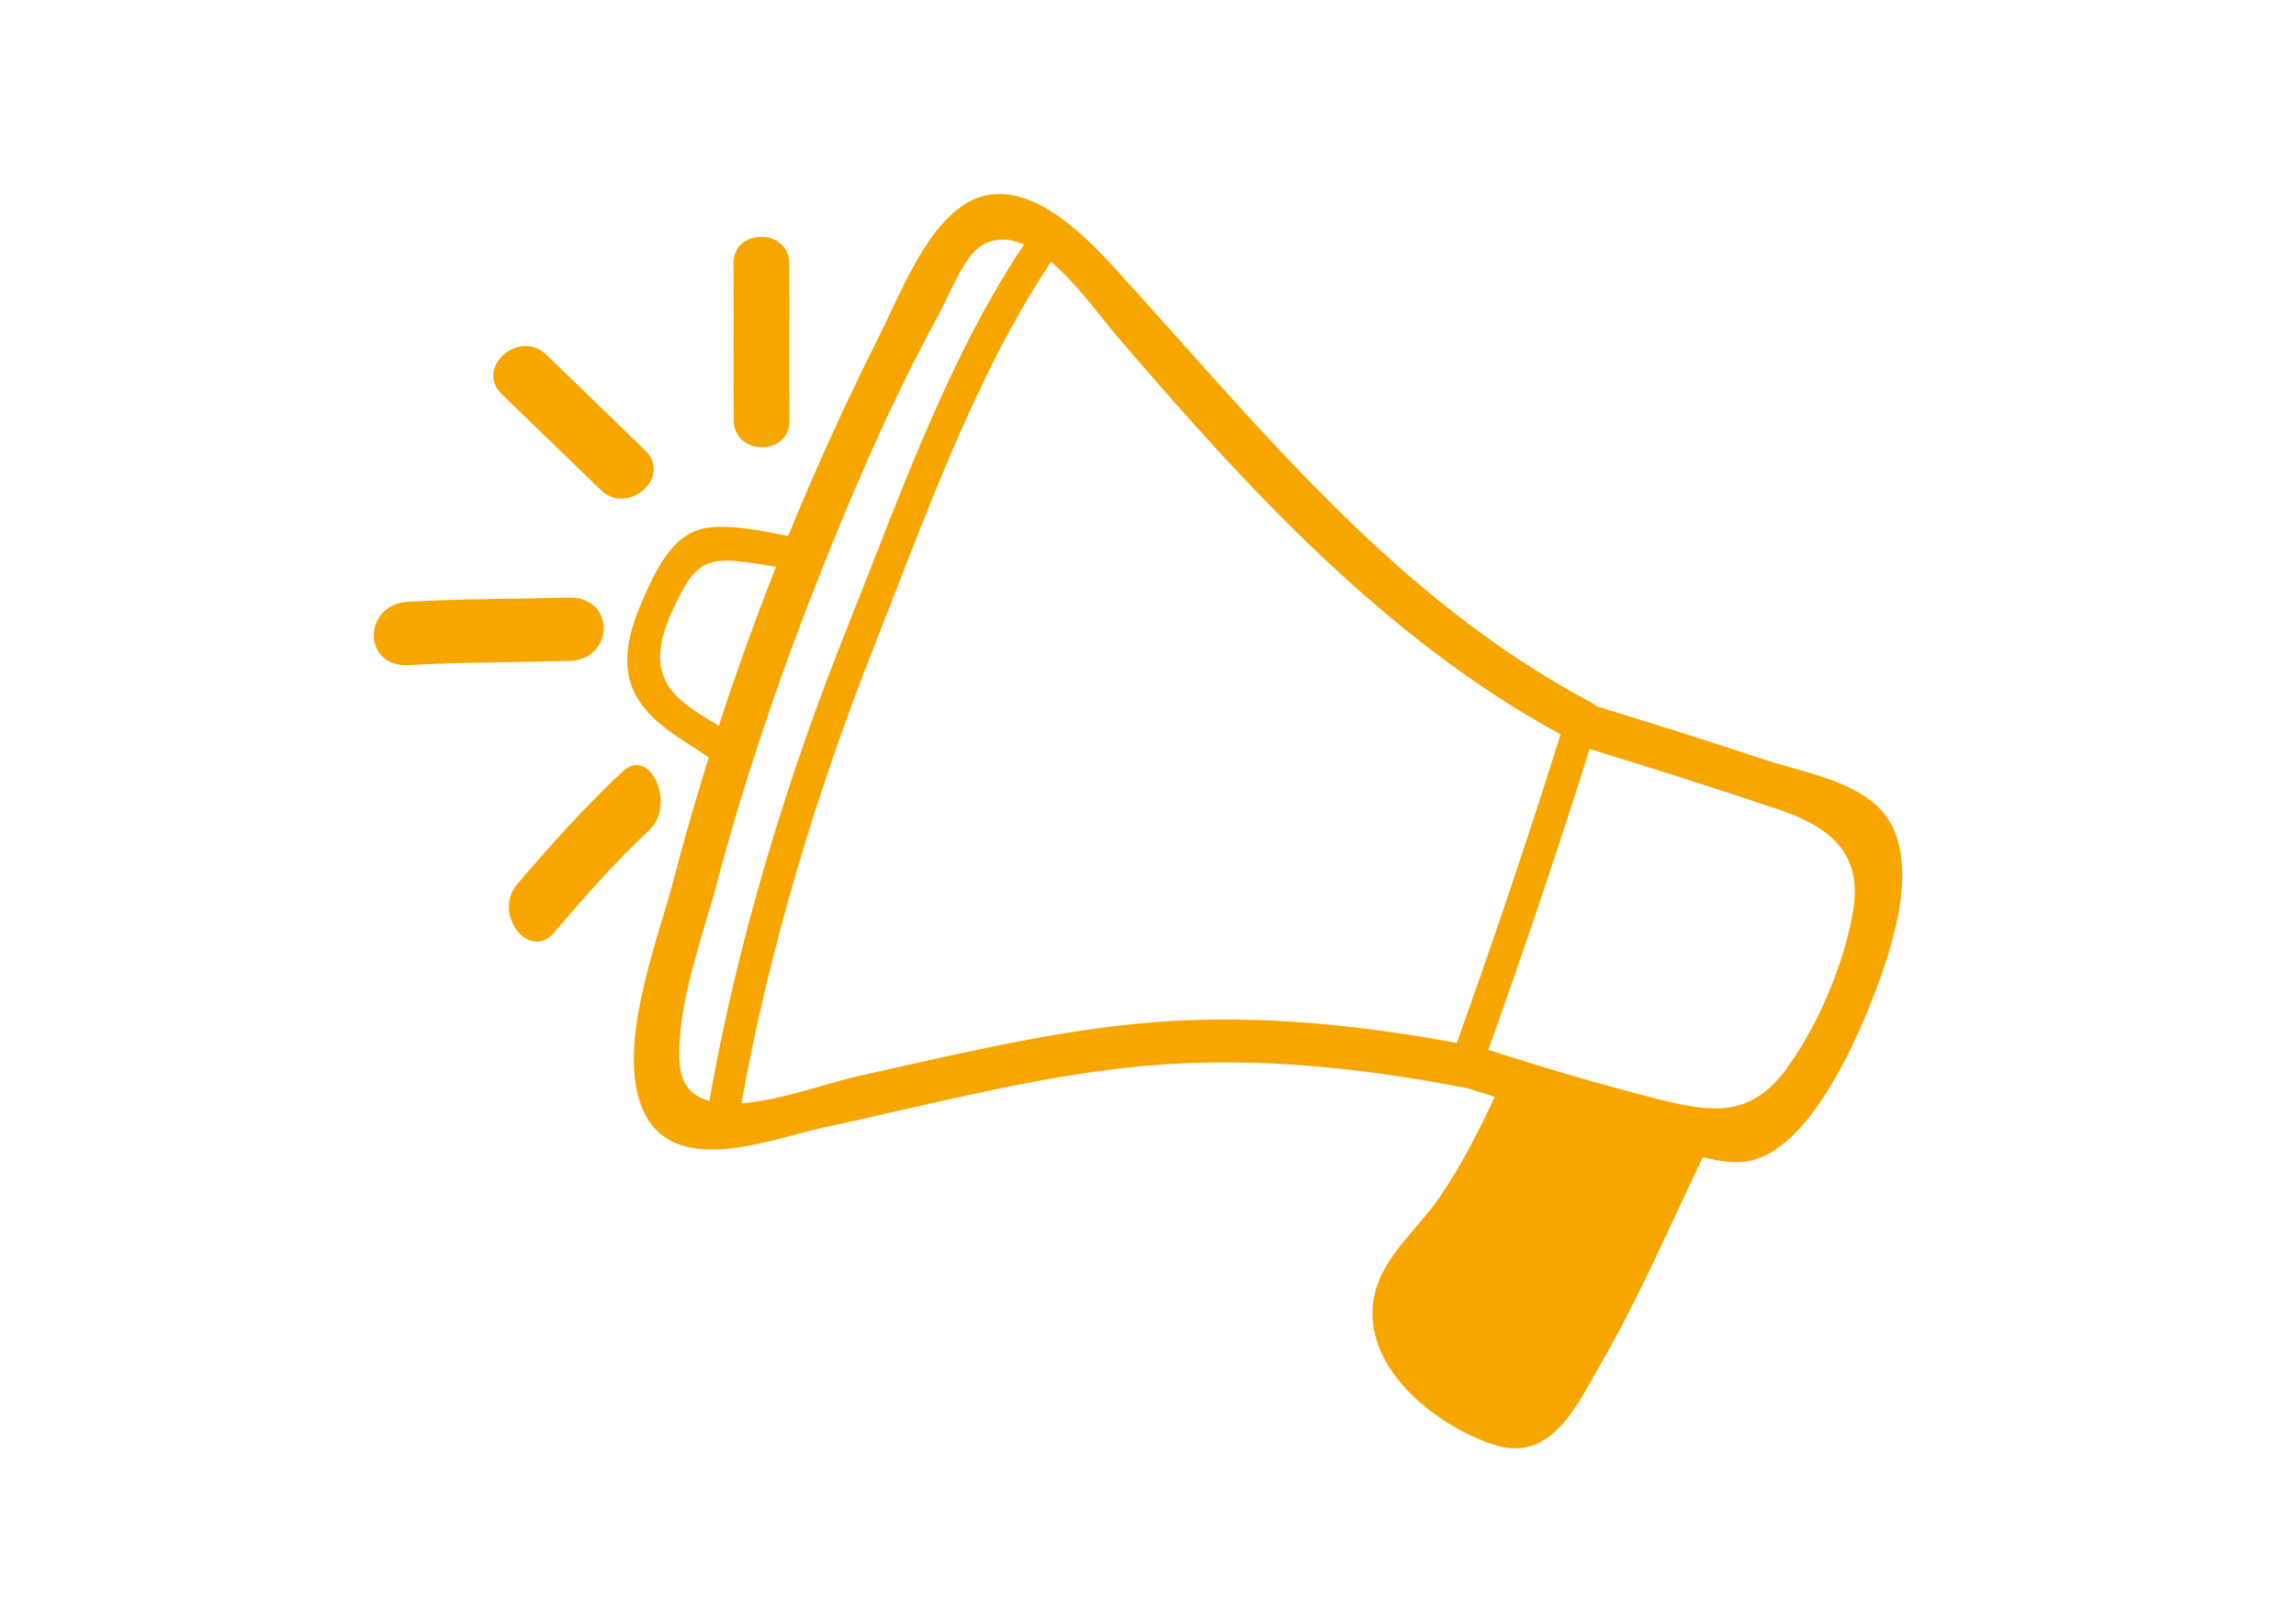 <?xml version="1.0" encoding="utf-8"?>
<!-- Generator: Adobe Illustrator 16.0.0, SVG Export Plug-In . SVG Version: 6.00 Build 0)  -->
<!DOCTYPE svg PUBLIC "-//W3C//DTD SVG 1.1//EN" "http://www.w3.org/Graphics/SVG/1.1/DTD/svg11.dtd">
<svg version="1.1" id="Capa_1" xmlns="http://www.w3.org/2000/svg" xmlns:xlink="http://www.w3.org/1999/xlink" x="0px" y="0px"
	 width="841.89px" height="595.28px" viewBox="0 0 841.89 595.28" enable-background="new 0 0 841.89 595.28" xml:space="preserve">
<g>
	<defs>
		<rect id="SVGID_1_" x="137.051" y="71.116" width="560.468" height="459.864"/>
	</defs>
	<clipPath id="SVGID_2_">
		<use xlink:href="#SVGID_1_"  overflow="visible"/>
	</clipPath>
	<path clip-path="url(#SVGID_2_)" fill="#F7A600" d="M245.542,252.166c4.072,5.821,11.476,9.9,18.028,13.934
		c6.387-19.636,13.412-39.095,20.998-58.325c-4.681-0.776-9.368-1.535-14.086-2.028c-11.496-1.206-15.889,2.088-21.288,12.715
		C244.063,228.567,238.125,241.578,245.542,252.166 M249.201,389.702c0.538,8.167,4.784,12.255,10.901,13.958
		c10.277-58.769,28.524-118.615,50.643-173.773c18.625-46.463,36.608-98.3,64.75-140.26c-5.145-2.227-10.363-2.62-15.376,0.255
		c-6.668,3.822-12.381,19.026-15.892,25.434c-16.307,29.762-29.98,61.089-42.53,92.584c-14.993,37.63-28.24,76.051-38.629,115.213
		C257.84,342.836,247.846,369.169,249.201,389.702 M314.329,394.592c33.85-7.482,67.63-15.804,102.2-19.246
		c39.556-3.937,78.747-0.125,117.648,6.992c13.438-37.443,26.122-75.131,38.061-113.081
		c-64.884-35.417-115.334-90.747-162.899-146.288c-5.5-6.424-14.221-18.743-23.959-26.961
		c-28.066,42.023-46.393,94.367-64.772,140.75c-21.094,53.21-38.63,111.099-48.733,167.752
		C286.334,403.441,304.176,396.839,314.329,394.592 M655.25,391.556c6.092-8.47,10.968-17.534,15.042-27.115
		c4.07-9.581,7.211-19.378,9.071-29.645c3.986-22.011-8.349-31.676-27.337-38.074c-22.936-7.724-45.997-15.042-69.136-22.129
		c-11.675,37.013-24.061,73.778-37.157,110.307c20.528,6.599,41.19,12.707,62.093,18.023
		C627.274,407.871,641.978,410.004,655.25,391.556 M259.271,193.535c9.48-1.266,19.949,1.099,29.724,2.992
		c10.101-24.734,21.163-49.035,33.103-72.722c7.528-14.935,16.359-38.584,30.951-48.465c20.166-13.652,42.922,8.95,55.576,22.816
		c53.901,59.064,103.05,121.386,175.245,159.607c0.68,0.356,1.227,0.779,1.713,1.226c20.346,6.213,40.631,12.608,60.817,19.311
		c13.004,4.319,30.727,7.234,41.459,16.783c18.428,16.398,6.127,52.101-1.155,70.821c-6.864,17.646-22.823,53.214-43.363,59.263
		c-5.621,1.659-12.285,0.766-18.947-0.907c-12.212,25.333-23.328,51.387-37.42,75.763c-9.074,15.693-18.26,36.58-39.468,29.557
		c-22.118-7.318-49.972-29.89-43.239-56.002c3.402-13.194,15.452-23.038,22.954-33.737c8.296-11.853,14.765-24.681,20.855-37.731
		c-3.28-1.034-6.562-2.056-9.836-3.117c-41.429-8.073-83.097-12.211-125.196-7.56c-37.464,4.138-74.062,14.024-110.854,21.86
		c-18.125,3.858-52.675,18.151-65.128-3.799c-12.725-22.424,4.057-64.354,9.843-86.629c3.937-15.134,8.312-30.216,12.988-45.221
		c-10.166-6.831-22.765-13.303-27.729-24.735c-5.231-12.06-0.017-25.372,5.069-36.508
		C241.601,206.849,247.802,195.063,259.271,193.535"/>
	<path clip-path="url(#SVGID_2_)" fill="#F7A600" d="M269.069,154.202c-0.159-19.206,0.061-38.413-0.096-57.62
		c-0.107-13.01,20.335-13.024,20.44,0c0.162,19.207-0.061,38.414,0.096,57.62C289.618,167.216,269.176,167.226,269.069,154.202"/>
	<path clip-path="url(#SVGID_2_)" fill="#F7A600" d="M220.208,179.568c-12.067-11.673-24.127-23.347-36.186-35.031
		c-10.018-9.703,6.297-24.197,16.367-14.454c12.063,11.68,24.124,23.357,36.191,35.034
		C246.6,174.815,230.268,189.317,220.208,179.568"/>
	<path clip-path="url(#SVGID_2_)" fill="#F7A600" d="M149.757,220.591c19.598-1.078,39.235-0.97,58.857-1.505
		c16.996-0.46,16.985,22.767,0,23.228c-19.623,0.533-39.26,0.426-58.857,1.507C132.783,244.751,132.851,221.521,149.757,220.591"/>
	<path clip-path="url(#SVGID_2_)" fill="#F7A600" d="M228.357,282.805c10.055-9.4,19.677,12.218,9.714,21.531
		c-12.263,11.462-23.663,24.32-34.83,37.503c-9.139,10.784-22.786-6.794-13.608-17.636
		C202.021,309.588,214.759,295.513,228.357,282.805"/>
</g>
</svg>
